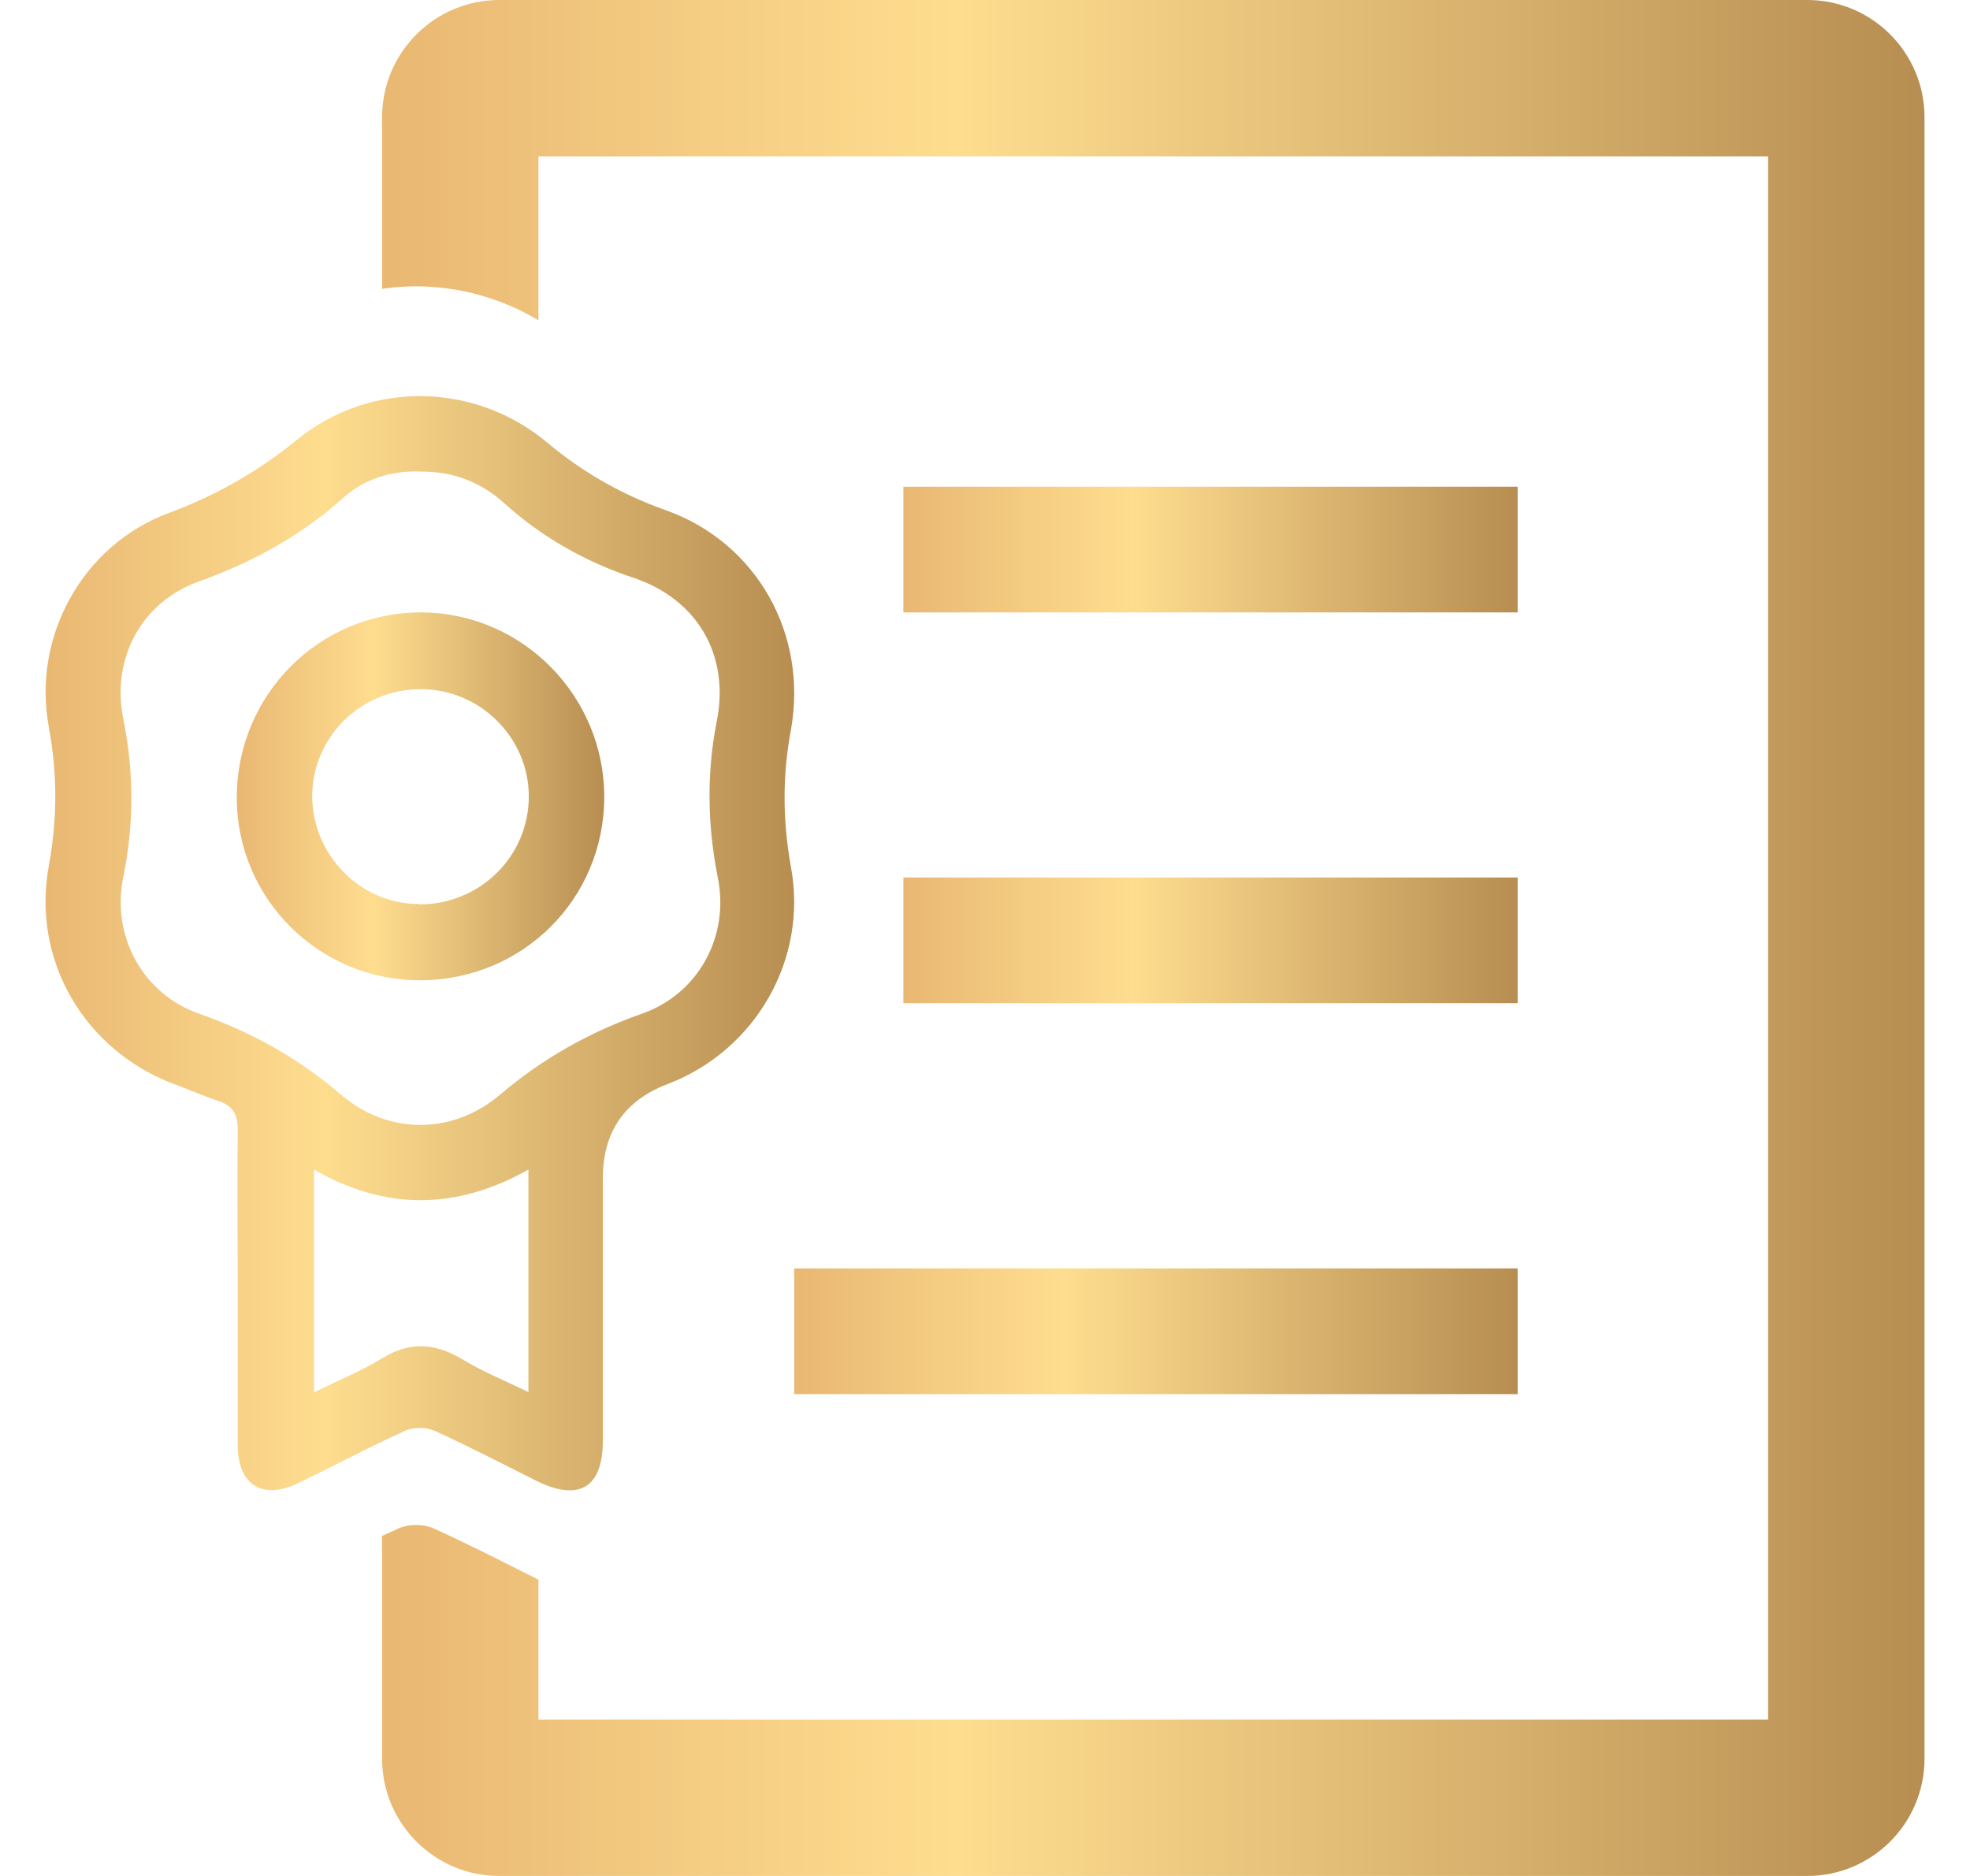 <svg width="21" height="20" viewBox="0 0 21 20" fill="none" xmlns="http://www.w3.org/2000/svg">
<g id="Frame" clip-path="url(#clip0_6186_39103)">
<path id="Subtract" fill-rule="evenodd" clip-rule="evenodd" d="M5.74 3.415V1.667H18.848V18.333H5.74V16.841C5.702 16.822 5.664 16.803 5.626 16.784L5.626 16.784C5.292 16.616 4.959 16.447 4.619 16.293C4.516 16.247 4.355 16.247 4.252 16.293C4.192 16.32 4.133 16.347 4.073 16.375V18.75C4.073 19.44 4.633 20 5.323 20H19.265C19.955 20 20.515 19.44 20.515 18.75V1.25C20.515 0.56 19.955 0 19.265 0H5.323C4.633 0 4.073 0.56 4.073 1.25V3.079C4.64 2.996 5.231 3.11 5.74 3.415Z" fill="url(#paint0_linear_6186_39103)"/>
<g id="Group 296">
<path id="Vector" d="M2.534 13.722C2.534 13.162 2.529 12.603 2.534 12.043C2.534 11.876 2.481 11.79 2.328 11.737C2.166 11.685 2.013 11.613 1.85 11.556C0.894 11.192 0.334 10.231 0.521 9.227C0.612 8.734 0.612 8.246 0.521 7.754C0.339 6.793 0.879 5.808 1.802 5.468C2.304 5.281 2.749 5.028 3.165 4.689C3.945 4.053 5.064 4.072 5.838 4.722C6.216 5.038 6.627 5.272 7.096 5.439C8.067 5.784 8.617 6.764 8.43 7.787C8.339 8.275 8.344 8.748 8.43 9.236C8.617 10.221 8.057 11.197 7.12 11.556C6.658 11.731 6.426 12.067 6.426 12.565C6.426 13.497 6.426 14.43 6.426 15.362C6.426 15.859 6.173 16.012 5.719 15.788C5.355 15.606 4.997 15.419 4.628 15.252C4.542 15.214 4.408 15.214 4.322 15.252C3.94 15.424 3.567 15.625 3.189 15.807C2.797 15.998 2.534 15.835 2.534 15.4C2.534 14.841 2.534 14.281 2.534 13.722ZM4.485 5.028C4.184 5.014 3.892 5.1 3.662 5.305C3.208 5.712 2.692 5.994 2.118 6.2C1.506 6.42 1.185 7.022 1.314 7.663C1.429 8.227 1.429 8.787 1.314 9.351C1.185 9.977 1.52 10.599 2.127 10.809C2.687 11.006 3.184 11.283 3.634 11.67C4.136 12.101 4.824 12.101 5.331 11.67C5.781 11.288 6.278 11.006 6.838 10.809C7.445 10.599 7.78 9.982 7.651 9.351C7.541 8.796 7.531 8.246 7.641 7.687C7.78 6.984 7.435 6.391 6.756 6.161C6.24 5.989 5.781 5.731 5.379 5.368C5.131 5.143 4.834 5.023 4.48 5.028H4.485ZM3.347 12.474V14.845C3.605 14.716 3.844 14.621 4.064 14.487C4.361 14.3 4.628 14.315 4.92 14.487C5.14 14.621 5.384 14.721 5.633 14.841V12.469C4.868 12.899 4.112 12.909 3.347 12.469V12.474Z" fill="url(#paint1_linear_6186_39103)"/>
<path id="Vector_2" d="M4.475 10.451C3.399 10.451 2.524 9.58 2.524 8.504C2.524 7.404 3.409 6.52 4.504 6.529C5.57 6.539 6.441 7.419 6.441 8.495C6.441 9.585 5.57 10.451 4.475 10.451ZM4.47 9.642C5.116 9.642 5.637 9.131 5.637 8.49C5.637 7.864 5.116 7.347 4.485 7.347C3.849 7.347 3.332 7.854 3.328 8.485C3.328 9.112 3.839 9.638 4.466 9.638L4.47 9.642Z" fill="url(#paint2_linear_6186_39103)"/>
</g>
<rect id="Rectangle 1436" x="9.63" y="5.189" width="6.548" height="1.34" fill="url(#paint3_linear_6186_39103)"/>
<rect id="Rectangle 1437" x="9.63" y="9.355" width="6.548" height="1.34" fill="url(#paint4_linear_6186_39103)"/>
<rect id="Rectangle 1438" x="8.466" y="13.523" width="7.712" height="1.34" fill="url(#paint5_linear_6186_39103)"/>
</g>
<defs>
<linearGradient id="paint0_linear_6186_39103" x1="4.105" y1="10" x2="20.546" y2="10" gradientUnits="userSpaceOnUse">
<stop stop-color="#E9B873"/>
<stop offset="0.37" stop-color="#FEDD8F"/>
<stop offset="1" stop-color="#B78D51"/>
</linearGradient>
<linearGradient id="paint1_linear_6186_39103" x1="0.5" y1="10.056" x2="8.481" y2="10.056" gradientUnits="userSpaceOnUse">
<stop stop-color="#E9B873"/>
<stop offset="0.37" stop-color="#FEDD8F"/>
<stop offset="1" stop-color="#B78D51"/>
</linearGradient>
<linearGradient id="paint2_linear_6186_39103" x1="2.532" y1="8.49" x2="6.448" y2="8.49" gradientUnits="userSpaceOnUse">
<stop stop-color="#E9B873"/>
<stop offset="0.37" stop-color="#FEDD8F"/>
<stop offset="1" stop-color="#B78D51"/>
</linearGradient>
<linearGradient id="paint3_linear_6186_39103" x1="9.642" y1="5.859" x2="16.191" y2="5.859" gradientUnits="userSpaceOnUse">
<stop stop-color="#E9B873"/>
<stop offset="0.37" stop-color="#FEDD8F"/>
<stop offset="1" stop-color="#B78D51"/>
</linearGradient>
<linearGradient id="paint4_linear_6186_39103" x1="9.642" y1="10.025" x2="16.191" y2="10.025" gradientUnits="userSpaceOnUse">
<stop stop-color="#E9B873"/>
<stop offset="0.37" stop-color="#FEDD8F"/>
<stop offset="1" stop-color="#B78D51"/>
</linearGradient>
<linearGradient id="paint5_linear_6186_39103" x1="8.481" y1="14.193" x2="16.193" y2="14.193" gradientUnits="userSpaceOnUse">
<stop stop-color="#E9B873"/>
<stop offset="0.37" stop-color="#FEDD8F"/>
<stop offset="1" stop-color="#B78D51"/>
</linearGradient>
<clipPath id="clip0_6186_39103">
<rect width="20.03" height="20" fill="white" transform="translate(0.485)"/>
</clipPath>
</defs>
</svg>
